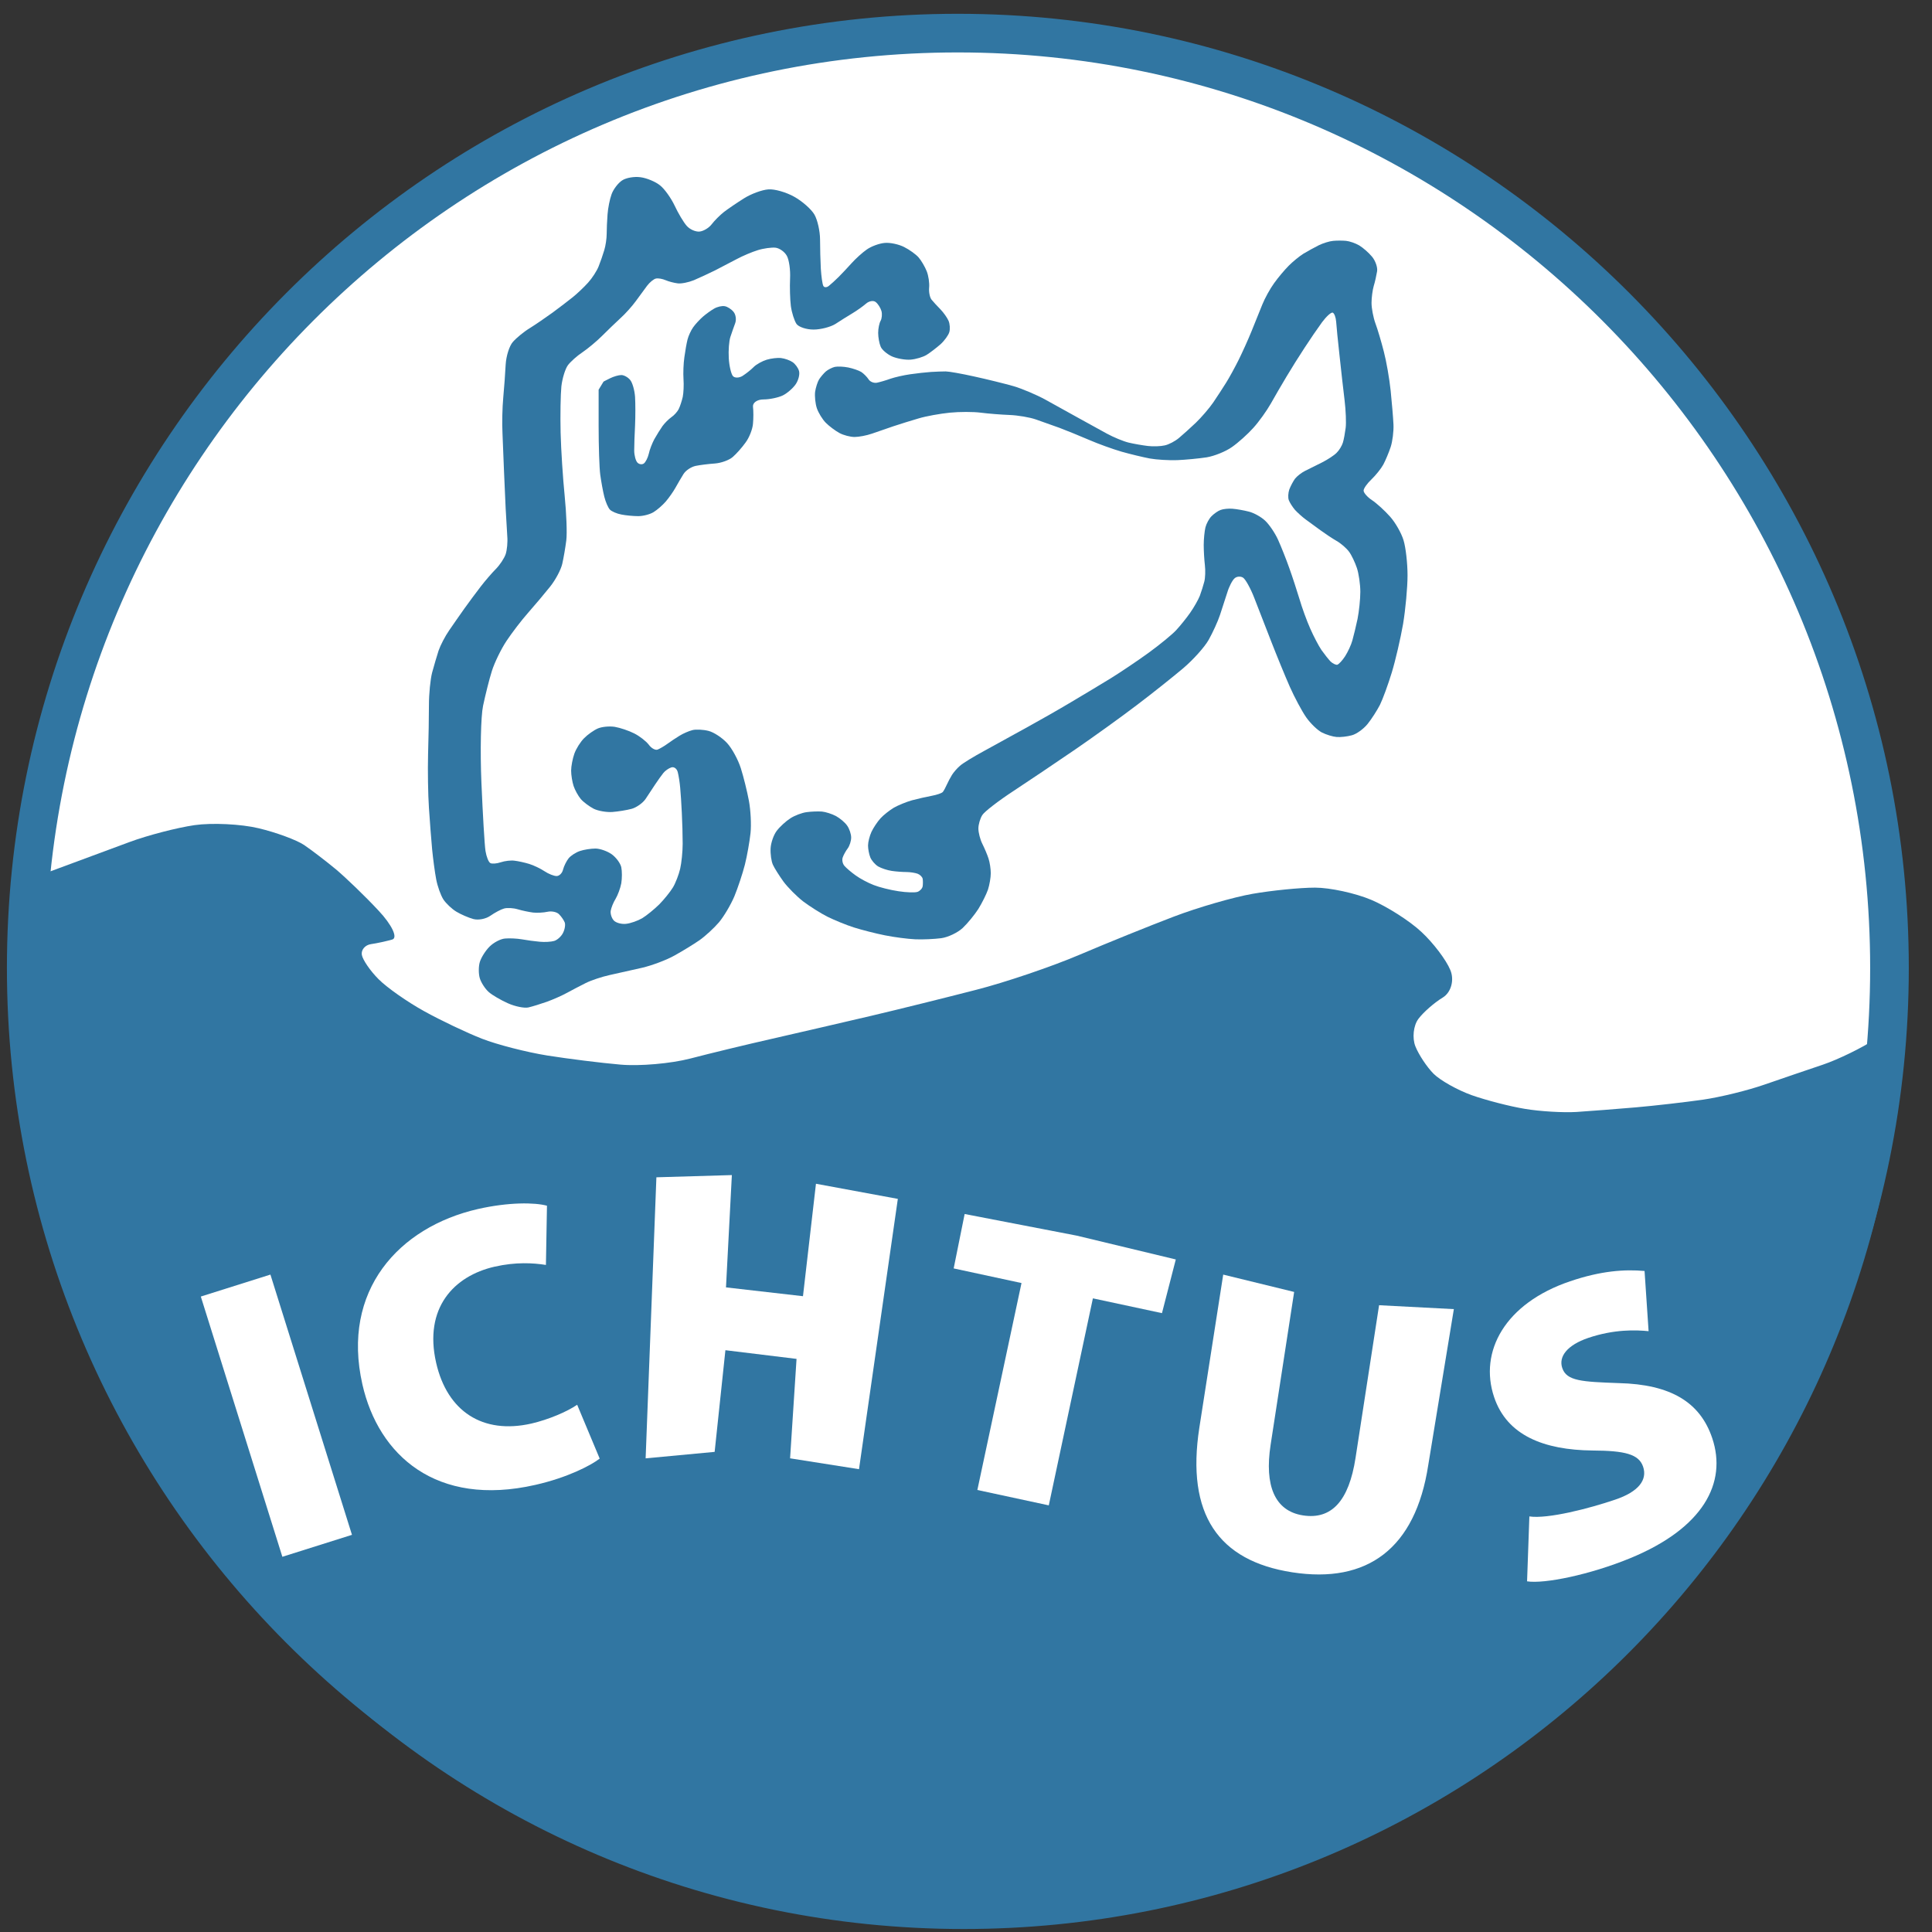 <?xml version="1.0" encoding="utf-8"?>
<!-- Generator: Adobe Illustrator 17.0.2, SVG Export Plug-In . SVG Version: 6.00 Build 0)  -->
<!DOCTYPE svg PUBLIC "-//W3C//DTD SVG 1.1//EN" "http://www.w3.org/Graphics/SVG/1.1/DTD/svg11.dtd">
<svg version="1.1" id="Calque_1" xmlns="http://www.w3.org/2000/svg" x="0px" y="0px" width="100px" height="100px" viewBox="0 0 100 100" enable-background="new 0 0 100 100" xml:space="preserve">
<rect x="0" y="0" width="100" height="100" fill="#333333" stroke="none"/>
<g id="ichtus-logo">
	<g class="ichtus-logo-sky">
		<g>
			<path fill="#FFFFFF" d="M49.572,98.486c-26.585,0-48.214-21.706-48.214-48.386c0-26.681,21.628-48.387,48.214-48.387
				c26.592,0,48.227,21.706,48.227,48.387C97.799,76.78,76.164,98.486,49.572,98.486z"/>
			<path fill="#3176A2" d="M49.572,2.714c26.041,0,47.227,21.258,47.227,47.387c0,26.129-21.186,47.386-47.227,47.386
				c-26.034,0-47.214-21.257-47.214-47.386C2.359,23.972,23.539,2.714,49.572,2.714 M49.572,0.714
				c-27.136,0-49.214,22.155-49.214,49.387c0,27.231,22.077,49.386,49.214,49.386c27.144,0,49.227-22.154,49.227-49.386
				C98.799,22.869,76.716,0.714,49.572,0.714L49.572,0.714z"/>
		</g>
	</g>
	<g class="ichtus-logo-fish">
		<path fill="#3176A2" d="M30.985,20.171c0,0,0,0.847,0,1.887c0,1.041,0.037,2.172,0.084,2.516c0.048,0.346,0.139,0.858,0.209,1.134
			c0.069,0.277,0.202,0.583,0.294,0.673c0.091,0.092,0.353,0.207,0.587,0.25c0.23,0.048,0.625,0.084,0.876,0.084
			c0.255,0,0.609-0.092,0.796-0.209c0.186-0.114,0.466-0.358,0.627-0.545c0.16-0.186,0.385-0.504,0.502-0.713
			c0.117-0.207,0.3-0.528,0.418-0.713c0.117-0.187,0.398-0.371,0.627-0.42c0.229-0.048,0.679-0.103,1.004-0.125
			c0.325-0.026,0.735-0.174,0.921-0.339c0.186-0.161,0.485-0.498,0.666-0.754c0.187-0.251,0.357-0.687,0.378-0.963
			c0.027-0.278,0.027-0.675,0-0.885c-0.02-0.207,0.223-0.374,0.542-0.374c0.324,0,0.776-0.097,1.005-0.209
			c0.234-0.117,0.533-0.381,0.671-0.587c0.139-0.21,0.212-0.509,0.165-0.675c-0.043-0.161-0.196-0.368-0.334-0.46
			c-0.138-0.095-0.401-0.188-0.587-0.21c-0.182-0.025-0.523,0.016-0.751,0.085c-0.23,0.07-0.533,0.237-0.672,0.375
			c-0.133,0.139-0.399,0.347-0.581,0.465c-0.187,0.112-0.412,0.112-0.502,0c-0.091-0.118-0.188-0.534-0.209-0.925
			c-0.023-0.394,0.014-0.884,0.083-1.092c0.069-0.21,0.181-0.528,0.25-0.715c0.068-0.181,0.031-0.444-0.085-0.584
			c-0.112-0.14-0.319-0.273-0.457-0.294c-0.138-0.027-0.382,0.028-0.548,0.125c-0.16,0.09-0.422,0.28-0.581,0.418
			c-0.161,0.139-0.387,0.383-0.502,0.544c-0.117,0.164-0.245,0.448-0.293,0.631c-0.048,0.185-0.122,0.601-0.165,0.923
			c-0.048,0.324-0.066,0.834-0.045,1.133c0.022,0.303,0.003,0.714-0.039,0.922c-0.048,0.208-0.14,0.491-0.209,0.63
			c-0.07,0.137-0.24,0.327-0.379,0.418c-0.138,0.096-0.345,0.304-0.462,0.464c-0.113,0.161-0.302,0.465-0.419,0.673
			c-0.112,0.209-0.245,0.546-0.288,0.755c-0.048,0.208-0.163,0.434-0.254,0.504c-0.092,0.068-0.243,0.051-0.334-0.044
			c-0.089-0.092-0.167-0.374-0.167-0.63c0-0.251,0.019-0.839,0.044-1.297c0.021-0.464,0.021-1.126,0-1.474
			c-0.025-0.346-0.136-0.74-0.254-0.878c-0.112-0.139-0.319-0.253-0.457-0.253c-0.138,0-0.401,0.076-0.587,0.169
			c-0.187,0.09-0.333,0.17-0.333,0.17"/>
		<path fill="#3176A2" d="M47.968,18.364c0.181-0.113,0.504-0.362,0.711-0.543c0.207-0.187,0.409-0.469,0.457-0.629
			c0.048-0.167,0.03-0.428-0.04-0.589c-0.069-0.161-0.259-0.426-0.417-0.59c-0.16-0.161-0.367-0.387-0.462-0.503
			c-0.091-0.114-0.147-0.397-0.125-0.629c0.022-0.23-0.033-0.609-0.124-0.839c-0.091-0.231-0.28-0.554-0.418-0.714
			c-0.138-0.161-0.479-0.406-0.756-0.544c-0.276-0.14-0.727-0.237-0.999-0.21c-0.278,0.021-0.691,0.174-0.921,0.334
			c-0.234,0.16-0.588,0.484-0.795,0.714c-0.209,0.23-0.508,0.553-0.672,0.714c-0.161,0.16-0.386,0.367-0.503,0.459
			c-0.113,0.094-0.246,0.094-0.29,0c-0.048-0.092-0.102-0.489-0.128-0.879c-0.021-0.394-0.04-1.075-0.04-1.512
			c0-0.438-0.133-1.026-0.293-1.3c-0.16-0.275-0.63-0.691-1.046-0.921c-0.415-0.234-1.018-0.407-1.337-0.38
			c-0.325,0.021-0.887,0.23-1.254,0.459c-0.372,0.234-0.842,0.553-1.05,0.714c-0.208,0.165-0.488,0.447-0.627,0.629
			c-0.138,0.186-0.419,0.357-0.626,0.38c-0.207,0.02-0.506-0.108-0.667-0.294c-0.164-0.183-0.445-0.657-0.627-1.049
			c-0.186-0.39-0.522-0.866-0.756-1.048c-0.23-0.187-0.681-0.377-1.005-0.42c-0.319-0.047-0.752,0.026-0.959,0.165
			c-0.209,0.138-0.452,0.461-0.543,0.713c-0.095,0.256-0.188,0.727-0.21,1.051c-0.026,0.322-0.044,0.776-0.044,1.006
			c0,0.234-0.055,0.609-0.125,0.838c-0.069,0.235-0.198,0.608-0.293,0.844c-0.091,0.23-0.335,0.609-0.544,0.838
			c-0.206,0.23-0.566,0.571-0.794,0.754c-0.23,0.186-0.699,0.542-1.045,0.798c-0.347,0.25-0.871,0.612-1.169,0.797
			c-0.304,0.183-0.696,0.505-0.881,0.715c-0.186,0.203-0.351,0.735-0.377,1.172c-0.022,0.438-0.078,1.215-0.126,1.721
			c-0.048,0.507-0.066,1.339-0.039,1.846c0.021,0.508,0.058,1.396,0.079,1.972c0.026,0.578,0.064,1.448,0.086,1.933
			c0.026,0.482,0.062,1.123,0.083,1.421c0.027,0.305-0.015,0.721-0.083,0.924c-0.07,0.208-0.295,0.551-0.498,0.758
			c-0.209,0.21-0.568,0.624-0.797,0.924c-0.234,0.3-0.607,0.809-0.841,1.133c-0.23,0.321-0.584,0.835-0.791,1.134
			c-0.208,0.3-0.452,0.771-0.547,1.048c-0.09,0.277-0.238,0.786-0.333,1.133c-0.091,0.346-0.165,1.1-0.165,1.677
			c0,0.578-0.018,1.732-0.045,2.56c-0.021,0.833-0.003,2.077,0.045,2.77c0.043,0.694,0.122,1.655,0.165,2.142
			c0.048,0.484,0.139,1.183,0.21,1.551c0.069,0.368,0.239,0.84,0.377,1.05c0.139,0.207,0.438,0.49,0.672,0.629
			c0.228,0.137,0.619,0.309,0.875,0.378c0.255,0.07,0.647-0.004,0.881-0.17c0.229-0.16,0.547-0.331,0.706-0.373
			c0.165-0.048,0.483-0.03,0.711,0.039c0.234,0.07,0.589,0.143,0.797,0.169c0.207,0.022,0.547,0.004,0.75-0.042
			c0.209-0.044,0.475,0.011,0.588,0.127c0.117,0.114,0.246,0.303,0.294,0.42c0.047,0.114,0.01,0.36-0.085,0.546
			c-0.091,0.185-0.298,0.371-0.459,0.418c-0.159,0.048-0.499,0.066-0.75,0.041c-0.256-0.023-0.671-0.078-0.926-0.125
			c-0.251-0.044-0.647-0.062-0.876-0.04c-0.228,0.02-0.587,0.209-0.794,0.419c-0.208,0.207-0.433,0.564-0.503,0.797
			c-0.069,0.231-0.069,0.609,0,0.84c0.069,0.228,0.276,0.547,0.462,0.712c0.181,0.161,0.633,0.423,0.999,0.585
			c0.373,0.166,0.842,0.258,1.049,0.214c0.209-0.048,0.641-0.182,0.961-0.295c0.325-0.117,0.794-0.325,1.045-0.464
			c0.255-0.139,0.688-0.366,0.964-0.504c0.277-0.139,0.838-0.328,1.254-0.418c0.415-0.092,1.165-0.262,1.672-0.375
			c0.505-0.119,1.26-0.4,1.675-0.635c0.416-0.23,0.996-0.586,1.294-0.793c0.298-0.21,0.749-0.626,1.005-0.925
			c0.255-0.303,0.609-0.904,0.796-1.343c0.182-0.442,0.426-1.177,0.543-1.636c0.117-0.463,0.245-1.199,0.293-1.637
			c0.048-0.438,0.006-1.196-0.084-1.676c-0.091-0.486-0.279-1.245-0.418-1.682c-0.138-0.436-0.456-1.026-0.712-1.303
			c-0.25-0.272-0.683-0.559-0.96-0.629c-0.277-0.07-0.654-0.088-0.834-0.04c-0.187,0.047-0.486,0.177-0.672,0.294
			c-0.186,0.112-0.467,0.302-0.628,0.419c-0.159,0.117-0.385,0.247-0.502,0.295c-0.116,0.043-0.324-0.068-0.457-0.255
			c-0.139-0.182-0.479-0.446-0.756-0.584c-0.275-0.14-0.727-0.292-1.004-0.339c-0.278-0.043-0.668-0.006-0.878,0.085
			c-0.206,0.09-0.529,0.318-0.71,0.504c-0.187,0.187-0.412,0.542-0.502,0.798c-0.09,0.251-0.168,0.65-0.168,0.879
			c0,0.234,0.059,0.59,0.128,0.798c0.069,0.207,0.234,0.508,0.373,0.674c0.138,0.159,0.443,0.386,0.672,0.504
			c0.229,0.112,0.662,0.186,0.961,0.165c0.298-0.023,0.749-0.095,1.004-0.165c0.25-0.071,0.573-0.302,0.711-0.504
			c0.138-0.208,0.363-0.552,0.502-0.759c0.139-0.208,0.327-0.472,0.418-0.585c0.09-0.117,0.28-0.252,0.417-0.294
			c0.139-0.047,0.291,0.066,0.334,0.25c0.048,0.187,0.103,0.542,0.124,0.798c0.026,0.256,0.063,0.839,0.085,1.303
			c0.025,0.46,0.044,1.176,0.044,1.593c0,0.416-0.06,0.998-0.13,1.303c-0.069,0.298-0.235,0.733-0.373,0.963
			c-0.138,0.23-0.461,0.627-0.711,0.882c-0.256,0.251-0.652,0.575-0.88,0.714c-0.23,0.133-0.607,0.268-0.836,0.29
			c-0.229,0.026-0.51-0.047-0.627-0.165c-0.116-0.117-0.19-0.343-0.169-0.504c0.026-0.159,0.138-0.441,0.255-0.627
			c0.111-0.187,0.245-0.543,0.293-0.798c0.043-0.257,0.043-0.632,0-0.839c-0.048-0.208-0.273-0.51-0.502-0.673
			c-0.234-0.162-0.607-0.29-0.836-0.29c-0.234,0-0.588,0.055-0.795,0.125c-0.209,0.068-0.471,0.235-0.588,0.375
			c-0.112,0.138-0.246,0.406-0.293,0.589c-0.043,0.187-0.195,0.334-0.334,0.334c-0.138,0-0.42-0.111-0.627-0.25
			c-0.207-0.139-0.567-0.31-0.796-0.379c-0.229-0.07-0.57-0.145-0.752-0.165c-0.184-0.027-0.502,0.01-0.71,0.08
			c-0.207,0.07-0.451,0.092-0.541,0.044c-0.096-0.048-0.206-0.331-0.254-0.629c-0.048-0.3-0.14-1.886-0.211-3.529
			c-0.069-1.64-0.031-3.434,0.085-3.983c0.117-0.554,0.319-1.369,0.458-1.807c0.138-0.437,0.479-1.136,0.756-1.552
			c0.276-0.416,0.782-1.079,1.128-1.468c0.347-0.394,0.854-0.996,1.13-1.342c0.278-0.347,0.558-0.875,0.627-1.178
			c0.069-0.298,0.162-0.844,0.209-1.214c0.048-0.371,0.006-1.407-0.084-2.31c-0.091-0.901-0.188-2.372-0.21-3.274
			c-0.021-0.898-0.002-1.976,0.04-2.391c0.048-0.416,0.2-0.905,0.337-1.093c0.138-0.182,0.475-0.487,0.751-0.668
			c0.277-0.187,0.728-0.562,1.005-0.838c0.277-0.278,0.71-0.694,0.96-0.925c0.256-0.228,0.61-0.627,0.796-0.882
			c0.185-0.252,0.448-0.613,0.586-0.798c0.138-0.183,0.346-0.353,0.459-0.375c0.116-0.027,0.342,0.015,0.502,0.085
			c0.16,0.07,0.445,0.142,0.627,0.164c0.186,0.024,0.559-0.052,0.835-0.164c0.276-0.117,0.765-0.345,1.089-0.504
			c0.325-0.165,0.831-0.429,1.13-0.589c0.299-0.161,0.787-0.369,1.089-0.461c0.298-0.094,0.713-0.15,0.921-0.128
			c0.202,0.026,0.47,0.21,0.582,0.42c0.118,0.206,0.191,0.737,0.168,1.175c-0.02,0.438-0.003,1.082,0.041,1.429
			c0.048,0.345,0.181,0.758,0.293,0.924c0.118,0.159,0.514,0.289,0.88,0.289c0.368,0,0.874-0.13,1.131-0.289
			c0.251-0.166,0.646-0.411,0.876-0.549c0.234-0.14,0.551-0.365,0.711-0.504c0.16-0.14,0.391-0.177,0.502-0.08
			c0.118,0.09,0.247,0.298,0.295,0.46c0.046,0.16,0.023,0.387-0.04,0.504c-0.069,0.117-0.129,0.398-0.129,0.629
			c0,0.23,0.059,0.553,0.129,0.713c0.064,0.161,0.33,0.387,0.582,0.504c0.255,0.112,0.688,0.191,0.964,0.169
			C47.409,18.593,47.781,18.481,47.968,18.364z"/>
		<path fill="#3176A2" d="M42.745,19.227c-0.109,0.096-0.266,0.281-0.349,0.409c-0.077,0.126-0.172,0.418-0.206,0.643
			c-0.027,0.225,0.01,0.607,0.089,0.848c0.08,0.239,0.291,0.582,0.467,0.759c0.175,0.175,0.495,0.415,0.702,0.526
			c0.209,0.114,0.562,0.206,0.785,0.206c0.225,0,0.629-0.078,0.904-0.174c0.275-0.096,0.769-0.267,1.108-0.382
			c0.337-0.111,0.926-0.297,1.309-0.407c0.386-0.116,1.108-0.245,1.609-0.295c0.494-0.05,1.217-0.05,1.6,0
			c0.385,0.05,1.056,0.103,1.484,0.119c0.434,0.016,1.053,0.121,1.37,0.232c0.324,0.116,0.877,0.31,1.229,0.437
			c0.35,0.132,1.031,0.409,1.514,0.617c0.484,0.211,1.244,0.483,1.69,0.613c0.449,0.128,1.106,0.285,1.456,0.352
			c0.357,0.065,0.999,0.102,1.428,0.087c0.438-0.018,1.119-0.085,1.52-0.145c0.4-0.066,0.99-0.305,1.309-0.531
			c0.323-0.224,0.818-0.669,1.108-0.993c0.291-0.319,0.696-0.888,0.905-1.257c0.207-0.369,0.573-0.999,0.815-1.401
			c0.241-0.407,0.661-1.075,0.936-1.493c0.272-0.419,0.677-1.012,0.902-1.319c0.225-0.303,0.473-0.528,0.554-0.495
			c0.079,0.032,0.16,0.242,0.176,0.469c0.015,0.225,0.091,1.014,0.175,1.756c0.077,0.738,0.197,1.78,0.261,2.308
			c0.065,0.532,0.089,1.179,0.056,1.432c-0.033,0.259-0.094,0.603-0.144,0.763c-0.049,0.158-0.19,0.398-0.323,0.525
			c-0.126,0.132-0.464,0.351-0.755,0.499c-0.291,0.143-0.68,0.339-0.878,0.437c-0.191,0.095-0.425,0.281-0.523,0.407
			c-0.094,0.13-0.228,0.38-0.294,0.555c-0.06,0.178-0.075,0.431-0.025,0.556c0.049,0.128,0.191,0.352,0.319,0.502
			c0.131,0.142,0.378,0.367,0.554,0.495c0.176,0.131,0.518,0.379,0.759,0.555c0.241,0.176,0.622,0.431,0.842,0.557
			c0.225,0.127,0.515,0.381,0.643,0.557c0.131,0.175,0.311,0.558,0.408,0.848c0.095,0.289,0.176,0.843,0.176,1.227
			c0,0.387-0.067,1.017-0.144,1.405c-0.083,0.387-0.202,0.884-0.267,1.109c-0.06,0.226-0.232,0.595-0.375,0.82
			c-0.147,0.226-0.329,0.42-0.41,0.442c-0.078,0.012-0.24-0.065-0.35-0.174c-0.109-0.116-0.319-0.38-0.466-0.589
			c-0.142-0.207-0.405-0.708-0.581-1.11c-0.18-0.402-0.428-1.086-0.554-1.52c-0.133-0.435-0.366-1.159-0.529-1.609
			c-0.158-0.45-0.421-1.11-0.579-1.461c-0.159-0.356-0.464-0.801-0.672-0.995c-0.209-0.198-0.59-0.407-0.843-0.468
			c-0.257-0.067-0.638-0.133-0.847-0.149c-0.209-0.018-0.485,0.013-0.612,0.062c-0.131,0.044-0.34,0.192-0.466,0.318
			c-0.132,0.127-0.274,0.394-0.323,0.588c-0.045,0.192-0.088,0.599-0.088,0.905c0,0.302,0.028,0.777,0.061,1.051
			c0.033,0.274,0.019,0.658-0.031,0.85c-0.05,0.193-0.153,0.523-0.231,0.732c-0.082,0.207-0.305,0.6-0.498,0.875
			c-0.191,0.276-0.52,0.681-0.729,0.907c-0.209,0.225-0.851,0.751-1.427,1.17c-0.576,0.418-1.457,1.009-1.956,1.318
			c-0.495,0.302-1.412,0.856-2.039,1.226c-0.624,0.373-1.663,0.966-2.304,1.317c-0.637,0.353-1.623,0.893-2.182,1.201
			c-0.564,0.304-1.142,0.656-1.284,0.789c-0.147,0.126-0.329,0.338-0.41,0.469c-0.079,0.126-0.197,0.349-0.263,0.495
			c-0.064,0.146-0.155,0.315-0.206,0.38c-0.044,0.066-0.312,0.156-0.58,0.206c-0.273,0.05-0.731,0.155-1.021,0.232
			c-0.291,0.082-0.71,0.254-0.935,0.381c-0.219,0.131-0.539,0.38-0.698,0.556c-0.158,0.176-0.369,0.491-0.466,0.701
			c-0.095,0.208-0.176,0.523-0.176,0.704c0,0.177,0.053,0.455,0.118,0.614c0.065,0.159,0.246,0.37,0.406,0.468
			c0.164,0.094,0.479,0.199,0.703,0.231c0.225,0.034,0.563,0.058,0.755,0.058c0.192,0,0.453,0.041,0.584,0.088
			c0.128,0.049,0.246,0.168,0.263,0.266c0.015,0.095,0.015,0.267,0,0.377c-0.016,0.115-0.134,0.245-0.263,0.294
			c-0.131,0.048-0.574,0.034-0.991-0.031c-0.415-0.061-0.992-0.205-1.282-0.321c-0.291-0.11-0.71-0.334-0.935-0.499
			c-0.225-0.16-0.487-0.383-0.581-0.495c-0.097-0.111-0.135-0.312-0.086-0.438c0.044-0.13,0.163-0.342,0.26-0.468
			c0.094-0.128,0.176-0.381,0.176-0.557c0-0.177-0.091-0.454-0.205-0.614c-0.11-0.165-0.373-0.383-0.581-0.499
			c-0.209-0.111-0.537-0.215-0.728-0.233c-0.197-0.015-0.549-0.003-0.792,0.031c-0.241,0.03-0.623,0.176-0.843,0.32
			c-0.224,0.143-0.544,0.435-0.702,0.644c-0.16,0.208-0.303,0.615-0.319,0.908c-0.016,0.29,0.037,0.668,0.118,0.848
			c0.079,0.178,0.331,0.571,0.55,0.877c0.225,0.302,0.686,0.766,1.021,1.026c0.339,0.254,0.901,0.612,1.253,0.789
			c0.355,0.175,0.97,0.429,1.37,0.556c0.401,0.126,1.124,0.313,1.607,0.408c0.478,0.097,1.186,0.188,1.57,0.205
			c0.385,0.018,0.989-0.012,1.341-0.057c0.355-0.048,0.85-0.286,1.108-0.524c0.258-0.242,0.624-0.692,0.817-0.993
			c0.191-0.31,0.414-0.759,0.497-1c0.077-0.239,0.144-0.62,0.144-0.845c0-0.226-0.053-0.57-0.117-0.762
			c-0.061-0.194-0.209-0.538-0.319-0.759c-0.114-0.225-0.205-0.584-0.205-0.793c0-0.208,0.091-0.524,0.205-0.7
			c0.11-0.176,0.847-0.745,1.632-1.257c0.785-0.517,2.212-1.477,3.178-2.138c0.96-0.659,2.403-1.697,3.203-2.308
			c0.806-0.61,1.882-1.47,2.392-1.901c0.51-0.434,1.101-1.092,1.309-1.462c0.209-0.374,0.475-0.951,0.586-1.288
			c0.114-0.339,0.281-0.866,0.38-1.17c0.093-0.308,0.265-0.637,0.379-0.73c0.109-0.099,0.31-0.114,0.436-0.031
			c0.127,0.082,0.389,0.555,0.581,1.051c0.196,0.502,0.587,1.512,0.877,2.256c0.287,0.738,0.72,1.793,0.961,2.339
			c0.242,0.544,0.622,1.257,0.846,1.58c0.225,0.322,0.592,0.674,0.817,0.789c0.224,0.112,0.562,0.216,0.755,0.231
			c0.197,0.018,0.549-0.02,0.79-0.087c0.242-0.061,0.609-0.328,0.815-0.582c0.209-0.258,0.495-0.707,0.643-0.994
			c0.144-0.292,0.42-1.043,0.611-1.669c0.192-0.628,0.454-1.76,0.586-2.514c0.126-0.76,0.231-1.891,0.231-2.52
			c0-0.627-0.092-1.439-0.206-1.813c-0.11-0.369-0.425-0.923-0.698-1.226c-0.273-0.308-0.693-0.691-0.934-0.851
			c-0.242-0.159-0.436-0.384-0.436-0.496s0.186-0.374,0.41-0.584c0.219-0.21,0.496-0.554,0.61-0.764
			c0.111-0.207,0.283-0.614,0.38-0.906c0.095-0.287,0.162-0.813,0.146-1.168c-0.016-0.353-0.084-1.141-0.146-1.753
			c-0.064-0.614-0.222-1.523-0.353-2.019c-0.127-0.5-0.322-1.16-0.436-1.463c-0.111-0.308-0.201-0.781-0.201-1.055
			c0-0.271,0.052-0.667,0.113-0.876c0.066-0.21,0.141-0.553,0.175-0.762c0.034-0.204-0.087-0.548-0.262-0.758
			c-0.175-0.21-0.476-0.472-0.668-0.586c-0.191-0.111-0.496-0.216-0.672-0.233c-0.176-0.018-0.481-0.018-0.672,0
			c-0.192,0.016-0.531,0.122-0.755,0.233c-0.225,0.114-0.583,0.31-0.791,0.436c-0.208,0.132-0.547,0.409-0.755,0.619
			c-0.208,0.208-0.551,0.614-0.758,0.906c-0.209,0.287-0.484,0.789-0.611,1.109c-0.127,0.324-0.38,0.941-0.555,1.375
			c-0.176,0.434-0.48,1.107-0.673,1.494c-0.192,0.385-0.479,0.91-0.642,1.169c-0.159,0.257-0.459,0.716-0.668,1.025
			c-0.209,0.304-0.617,0.776-0.903,1.051c-0.291,0.275-0.681,0.629-0.874,0.788c-0.197,0.165-0.521,0.337-0.73,0.381
			c-0.206,0.05-0.603,0.064-0.877,0.031c-0.269-0.032-0.717-0.109-0.991-0.174c-0.274-0.066-0.783-0.276-1.135-0.468
			c-0.355-0.195-1.022-0.562-1.488-0.82c-0.466-0.257-1.228-0.68-1.689-0.936c-0.466-0.256-1.214-0.571-1.662-0.702
			c-0.45-0.127-1.355-0.352-2.013-0.495c-0.659-0.148-1.325-0.264-1.483-0.264c-0.16,0-0.503,0.011-0.76,0.027
			c-0.257,0.018-0.742,0.07-1.078,0.12c-0.335,0.047-0.797,0.153-1.021,0.23c-0.225,0.082-0.54,0.174-0.698,0.207
			c-0.16,0.033-0.36-0.048-0.437-0.174c-0.083-0.128-0.254-0.3-0.379-0.382c-0.128-0.078-0.432-0.183-0.673-0.232
			c-0.242-0.048-0.555-0.062-0.698-0.03C43.069,19.024,42.859,19.13,42.745,19.227z"/>
	</g>
	<g class="ichtus-logo-water">
		<path fill="#3176A2" d="M98.442,52.893c0,0-0.6,0.392-1.336,0.87c-0.734,0.478-1.975,1.081-2.757,1.345
			c-0.776,0.259-2.122,0.721-2.989,1.02c-0.867,0.306-2.319,0.662-3.227,0.793c-0.912,0.129-2.468,0.309-3.463,0.396
			c-0.992,0.087-2.374,0.191-3.07,0.238c-0.694,0.042-1.896-0.029-2.675-0.161c-0.78-0.127-2.016-0.449-2.753-0.709
			c-0.734-0.264-1.62-0.76-1.969-1.106c-0.345-0.346-0.771-0.989-0.943-1.421c-0.172-0.434-0.102-1.076,0.156-1.421
			c0.259-0.346,0.829-0.844,1.261-1.104c0.431-0.264,0.61-0.902,0.393-1.421c-0.213-0.523-0.888-1.413-1.497-1.976
			c-0.603-0.566-1.769-1.309-2.596-1.66c-0.821-0.346-2.132-0.632-2.909-0.632c-0.779,0-2.232,0.146-3.23,0.319
			c-0.993,0.173-2.835,0.705-4.087,1.183c-1.257,0.478-3.454,1.366-4.879,1.974c-1.429,0.609-3.836,1.427-5.352,1.814
			c-1.516,0.391-3.959,0.999-5.429,1.345c-1.475,0.345-3.776,0.879-5.115,1.184c-1.344,0.304-3.255,0.767-4.248,1.027
			c-0.998,0.259-2.627,0.404-3.62,0.313c-0.998-0.086-2.695-0.298-3.779-0.47c-1.08-0.173-2.606-0.566-3.383-0.87
			c-0.78-0.305-2.127-0.944-2.988-1.422c-0.867-0.478-1.928-1.221-2.363-1.658c-0.431-0.432-0.821-1.001-0.867-1.263
			c-0.041-0.26,0.17-0.507,0.473-0.552c0.303-0.042,0.799-0.152,1.102-0.238c0.301-0.088-0.015-0.76-0.71-1.498
			c-0.689-0.742-1.685-1.696-2.202-2.133c-0.523-0.433-1.263-0.999-1.653-1.264c-0.39-0.26-1.451-0.652-2.359-0.867
			c-0.912-0.217-2.398-0.288-3.306-0.16c-0.908,0.132-2.433,0.527-3.379,0.879c-0.951,0.351-2.579,0.959-3.619,1.341
			c-0.726,0.271-1.358,0.5-1.678,0.62c-0.001,0,0.039,0.032,0.046,0.044c-0.159,1.633-0.251,3.722-0.251,5.396
			c0,26.988,21.798,48.857,48.686,48.857c26.042,0,47.298-20.492,48.633-46.275C98.511,53.55,98.442,52.893,98.442,52.893z"/>
	</g>
	<g class="ichtus-logo-letters">
		<path fill="#FFFFFF" d="M13.997,65.972l4.221,13.471l-3.603,1.136l-4.221-13.47L13.997,65.972z"/>
		<path fill="#FFFFFF" d="M31.04,75.497c-0.472,0.364-1.679,0.986-3.329,1.36c-5.134,1.17-8.124-1.54-8.953-5.199
			c-1.102-4.862,1.885-8.14,5.974-9.078c1.59-0.361,2.944-0.346,3.579-0.172l-0.054,3.065c-0.665-0.105-1.555-0.159-2.658,0.09
			c-2.117,0.484-3.666,2.146-3.026,4.968c0.57,2.516,2.404,3.726,4.932,3.152c0.893-0.207,1.849-0.616,2.369-0.973L31.04,75.497z"/>
		<path fill="#FFFFFF" d="M37.881,60.822l-0.304,5.813l3.985,0.456l0.672-5.82l4.238,0.783l-2.01,13.991l-3.567-0.562l0.334-5.147
			l-3.682-0.449l-0.557,5.262l-3.572,0.335l0.557-14.547L37.881,60.822z"/>
		<path fill="#FFFFFF" d="M52.873,66.41l-3.511-0.757l0.568-2.816l5.8,1.119l5.129,1.233l-0.716,2.779l-3.575-0.766l-2.283,10.715
			l-3.697-0.796L52.873,66.41z"/>
		<path fill="#FFFFFF" d="M66.985,66.871l-1.218,7.911c-0.325,2.112,0.211,3.427,1.675,3.655c1.487,0.229,2.378-0.758,2.72-2.973
			l1.219-7.906l3.87,0.202l-1.326,8.078c-0.662,4.306-3.144,6.15-7.041,5.544c-3.819-0.592-5.5-2.995-4.806-7.489l1.235-7.92
			L66.985,66.871z"/>
		<path fill="#FFFFFF" d="M79.16,78.49c0.947,0.143,3.108-0.414,4.433-0.866c1.229-0.411,1.682-1.031,1.454-1.707
			c-0.221-0.653-0.944-0.83-2.619-0.839c-2.521-0.027-4.427-0.781-5.092-2.761c-0.796-2.366,0.566-4.86,3.932-5.998
			c1.601-0.545,2.83-0.626,3.854-0.533l0.209,3.115c-0.66-0.065-1.775-0.106-3.124,0.349c-1.085,0.37-1.547,0.964-1.344,1.56
			c0.226,0.675,1.029,0.711,2.923,0.779c2.689,0.064,4.214,0.987,4.84,2.852c0.772,2.304-0.45,4.653-4.256,6.214
			c-2.08,0.855-4.444,1.335-5.329,1.194L79.16,78.49z"/>
	</g>
</g>
</svg>
